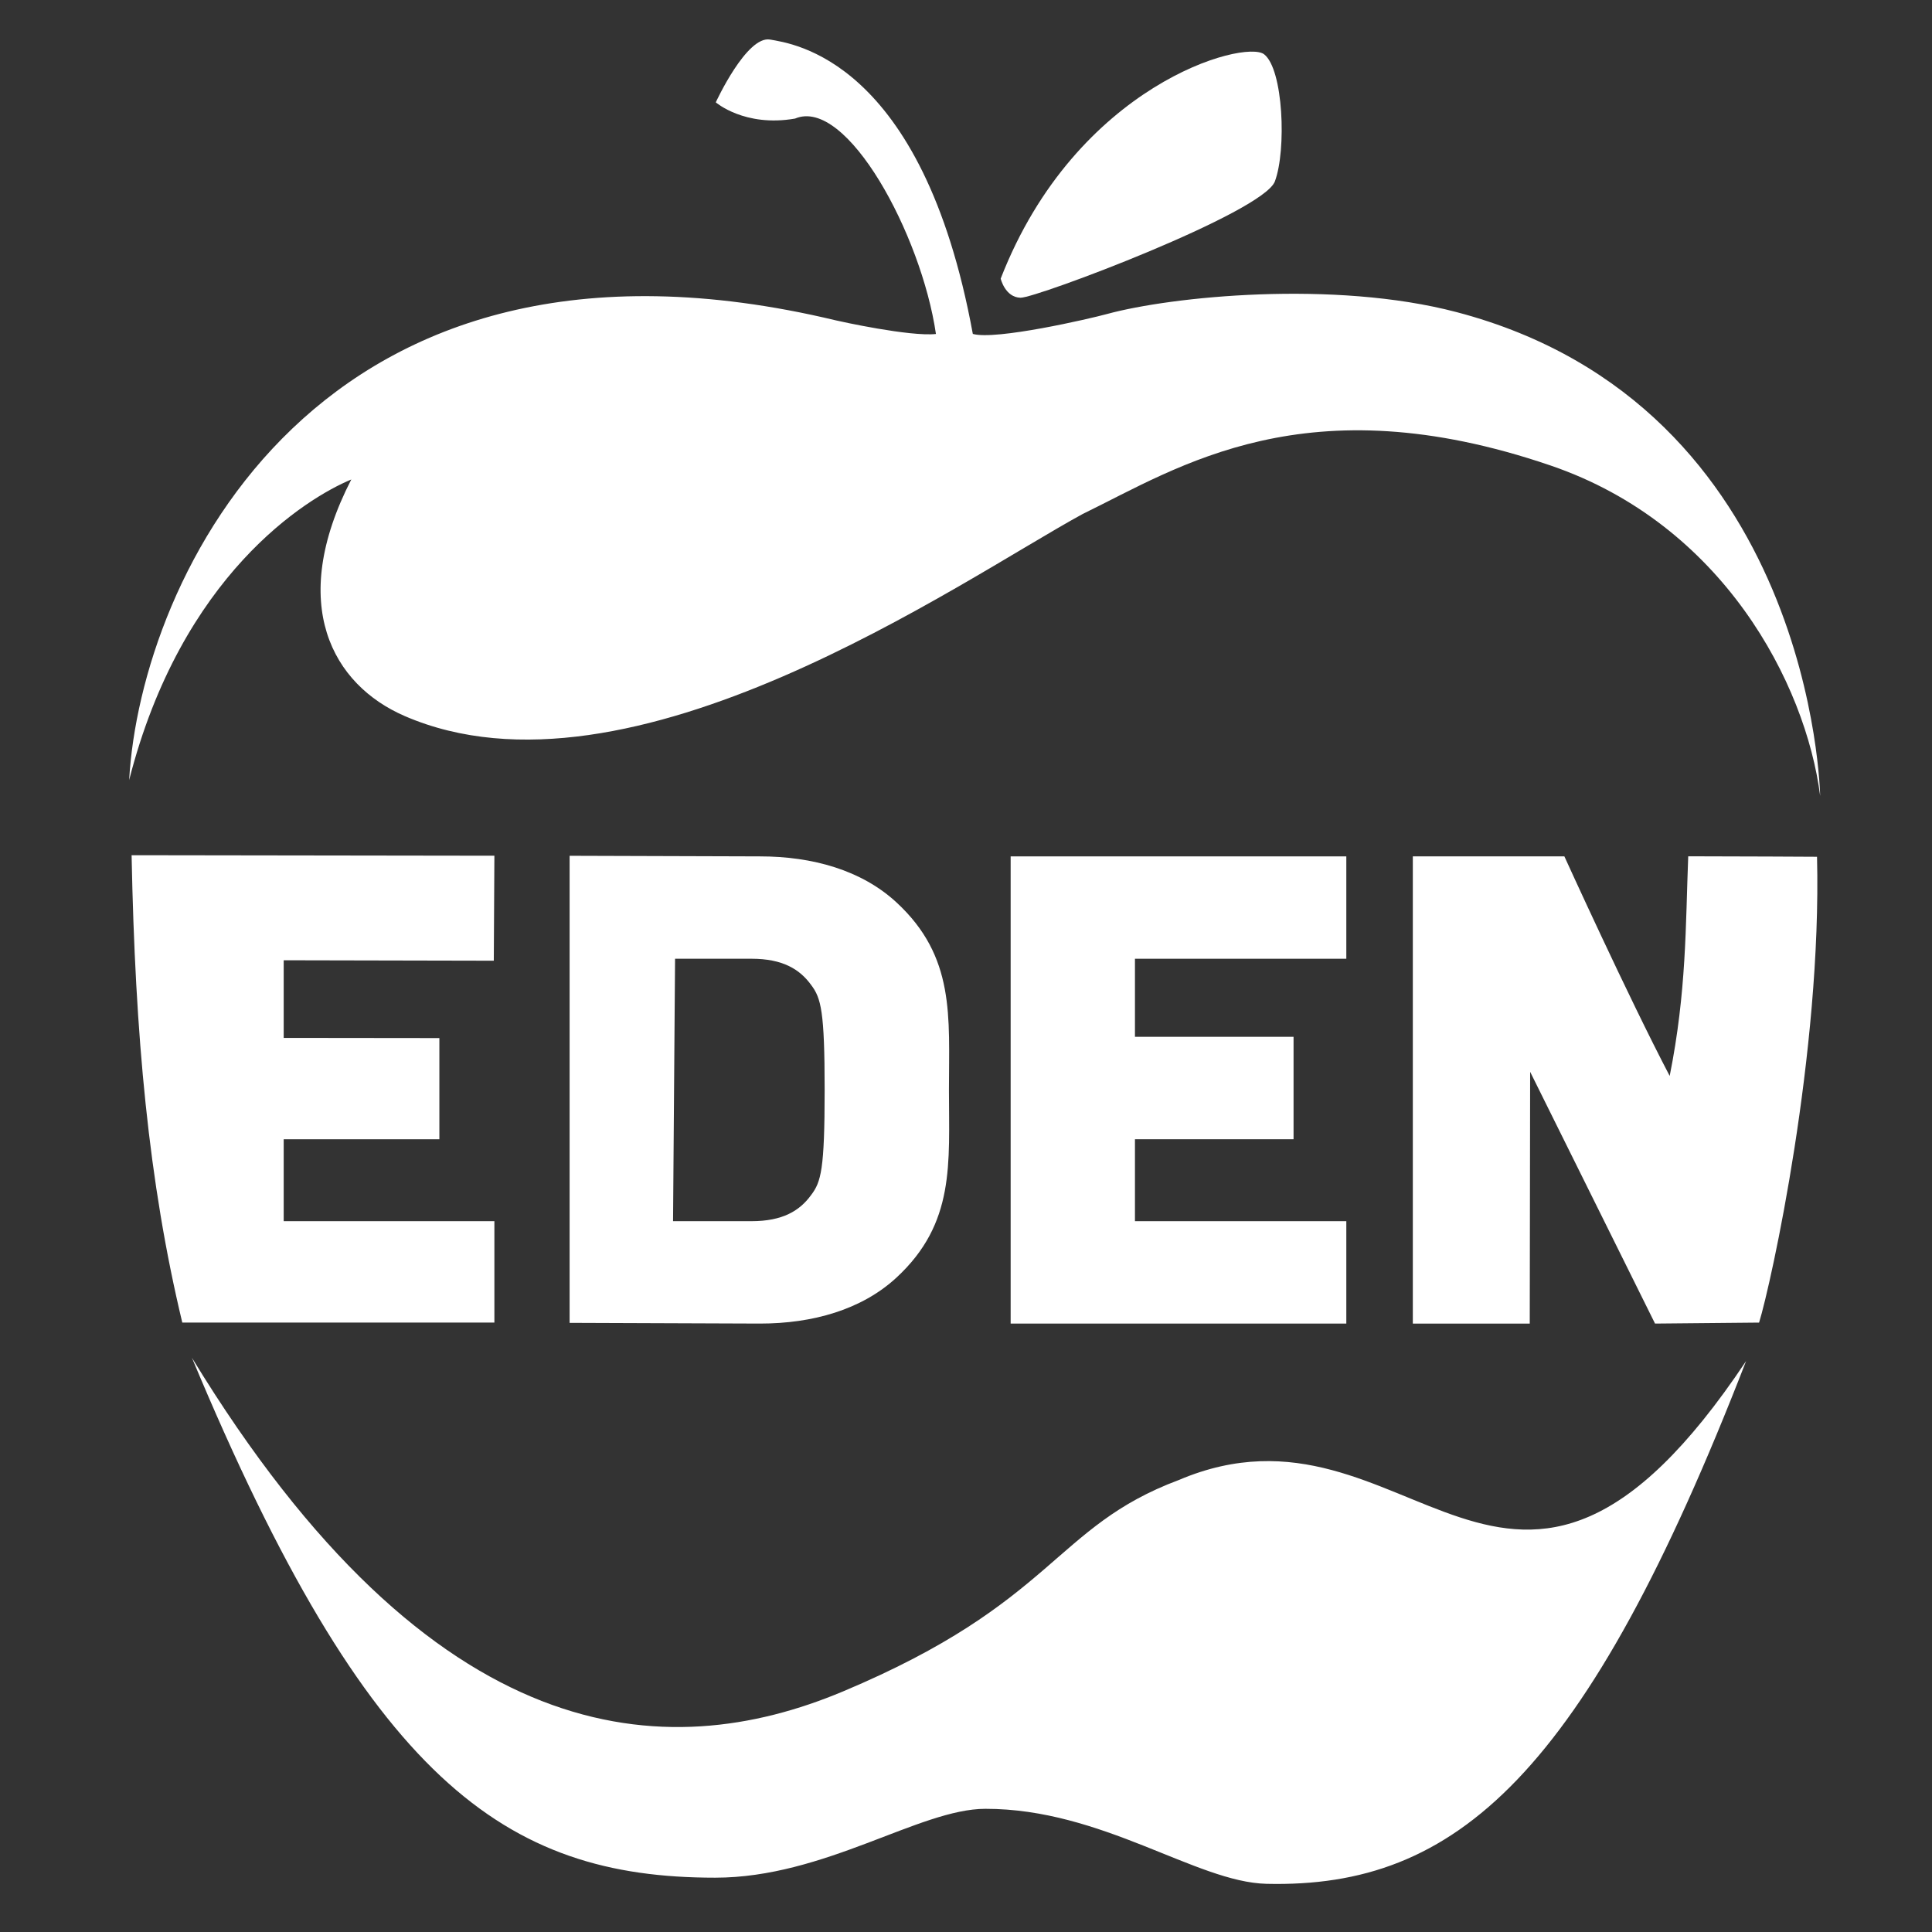 <?xml version="1.0" encoding="utf-8"?>
<!-- Generator: Adobe Illustrator 15.0.2, SVG Export Plug-In . SVG Version: 6.00 Build 0)  -->
<!DOCTYPE svg PUBLIC "-//W3C//DTD SVG 1.1//EN" "http://www.w3.org/Graphics/SVG/1.1/DTD/svg11.dtd">
<svg version="1.1" id="Layer_1" xmlns="http://www.w3.org/2000/svg" xmlns:xlink="http://www.w3.org/1999/xlink" x="0px" y="0px"
	 width="200px" height="200px" viewBox="0 0 200 200" enable-background="new 0 0 200 200" xml:space="preserve">
<rect x="0" y="0" width="200" height="200" fill="#333333" stroke="none"/>
<path fill="#FFFFFF" d="M36.367,49.635c-6.665,12.957-1.907,21.267,5.513,24.483C65.239,84.239,99.44,60.1,112.068,53.214
	c9.996-4.863,23.146-13.667,48.453-5.023c17.793,6.077,26.401,22.528,27.901,34.201c0,0-0.665-40.374-37.649-50.085
	c-12.693-3.333-29.504-1.621-36.178,0.2c-1.812,0.495-11.521,2.737-13.889,2.06C95.474,6.021,81.911,4.501,79.735,4.098
	c-2.441-0.458-5.637,6.497-5.637,6.497s2.985,2.593,8.206,1.68c5.328-2.269,13.077,11.981,14.584,22.299
	c-2.692,0.291-9.954-1.31-10.37-1.412c-53.641-12.845-71.981,26.84-73.148,47.59C18.787,59.521,31.703,51.574,36.367,49.635"/>
<path fill="#FFFFFF" d="M122.029,153.211c-12.996,4.866-12.764,12.646-34.755,21.883c-18.313,7.691-42.408,6.465-67.405-34.537
	c18.249,43.756,32.361,53.82,54.168,53.82c11.346,0,21.151-7.122,27.965-7.129c12.102-0.016,21.823,7.591,29.1,7.764
	c19.662,0.469,32.996-11.182,49.652-54.115C156.093,177.848,146.027,143.005,122.029,153.211"/>
<path fill="#FFFFFF" d="M103.591,28.843c0,0,0.455,1.938,2.054,1.978c1.602,0.042,25.117-8.812,26.332-12.047
	c1.205-3.235,0.881-11.614-1.119-13.156C128.854,4.072,111.423,8.702,103.591,28.843"/>
<polygon fill="#FFFFFF" points="117.49,99.249 139.37,99.249 139.37,88.653 104.622,88.653 104.622,137.016 139.37,137.016 
	139.37,126.417 117.49,126.417 117.49,117.934 133.908,117.934 133.908,107.33 117.49,107.33 "/>
<path fill="#FFFFFF" d="M174.764,88.643c-0.279,7.178-0.168,13.989-1.918,22.738c-4.313-8.234-10.902-22.728-10.902-22.728h-15.689
	v48.363h12.104l0.041-26.063l12.929,26.063l10.771-0.102c1.25-4.05,6.502-27.963,5.998-48.222
	C188.093,88.692,179.363,88.643,174.764,88.643"/>
<path fill="#FFFFFF" d="M92.797,93.411c-3.604-3.33-8.681-4.758-14.123-4.758l-19.708-0.062v48.351l19.708,0.074
	c5.442,0,10.519-1.428,14.123-4.754c6.106-5.639,5.438-11.82,5.438-19.424C98.235,105.229,98.903,99.049,92.797,93.411
	 M83.972,123.702c-1.18,1.631-2.944,2.715-6.181,2.715h-8.117l0.208-27.168h7.909c3.237,0,5,1.087,6.181,2.718
	c1.026,1.358,1.395,2.715,1.395,10.871C85.367,121.053,84.999,122.348,83.972,123.702"/>
<path fill="#FFFFFF" d="M29.368,117.934h16.115v-10.473l-16.115-0.018v-8.037l21.75,0.046l0.061-10.868l-37.556-0.053
	c0.368,18.703,1.75,33.792,5.247,48.379h32.309v-10.494H29.368V117.934z"/>
</svg>
